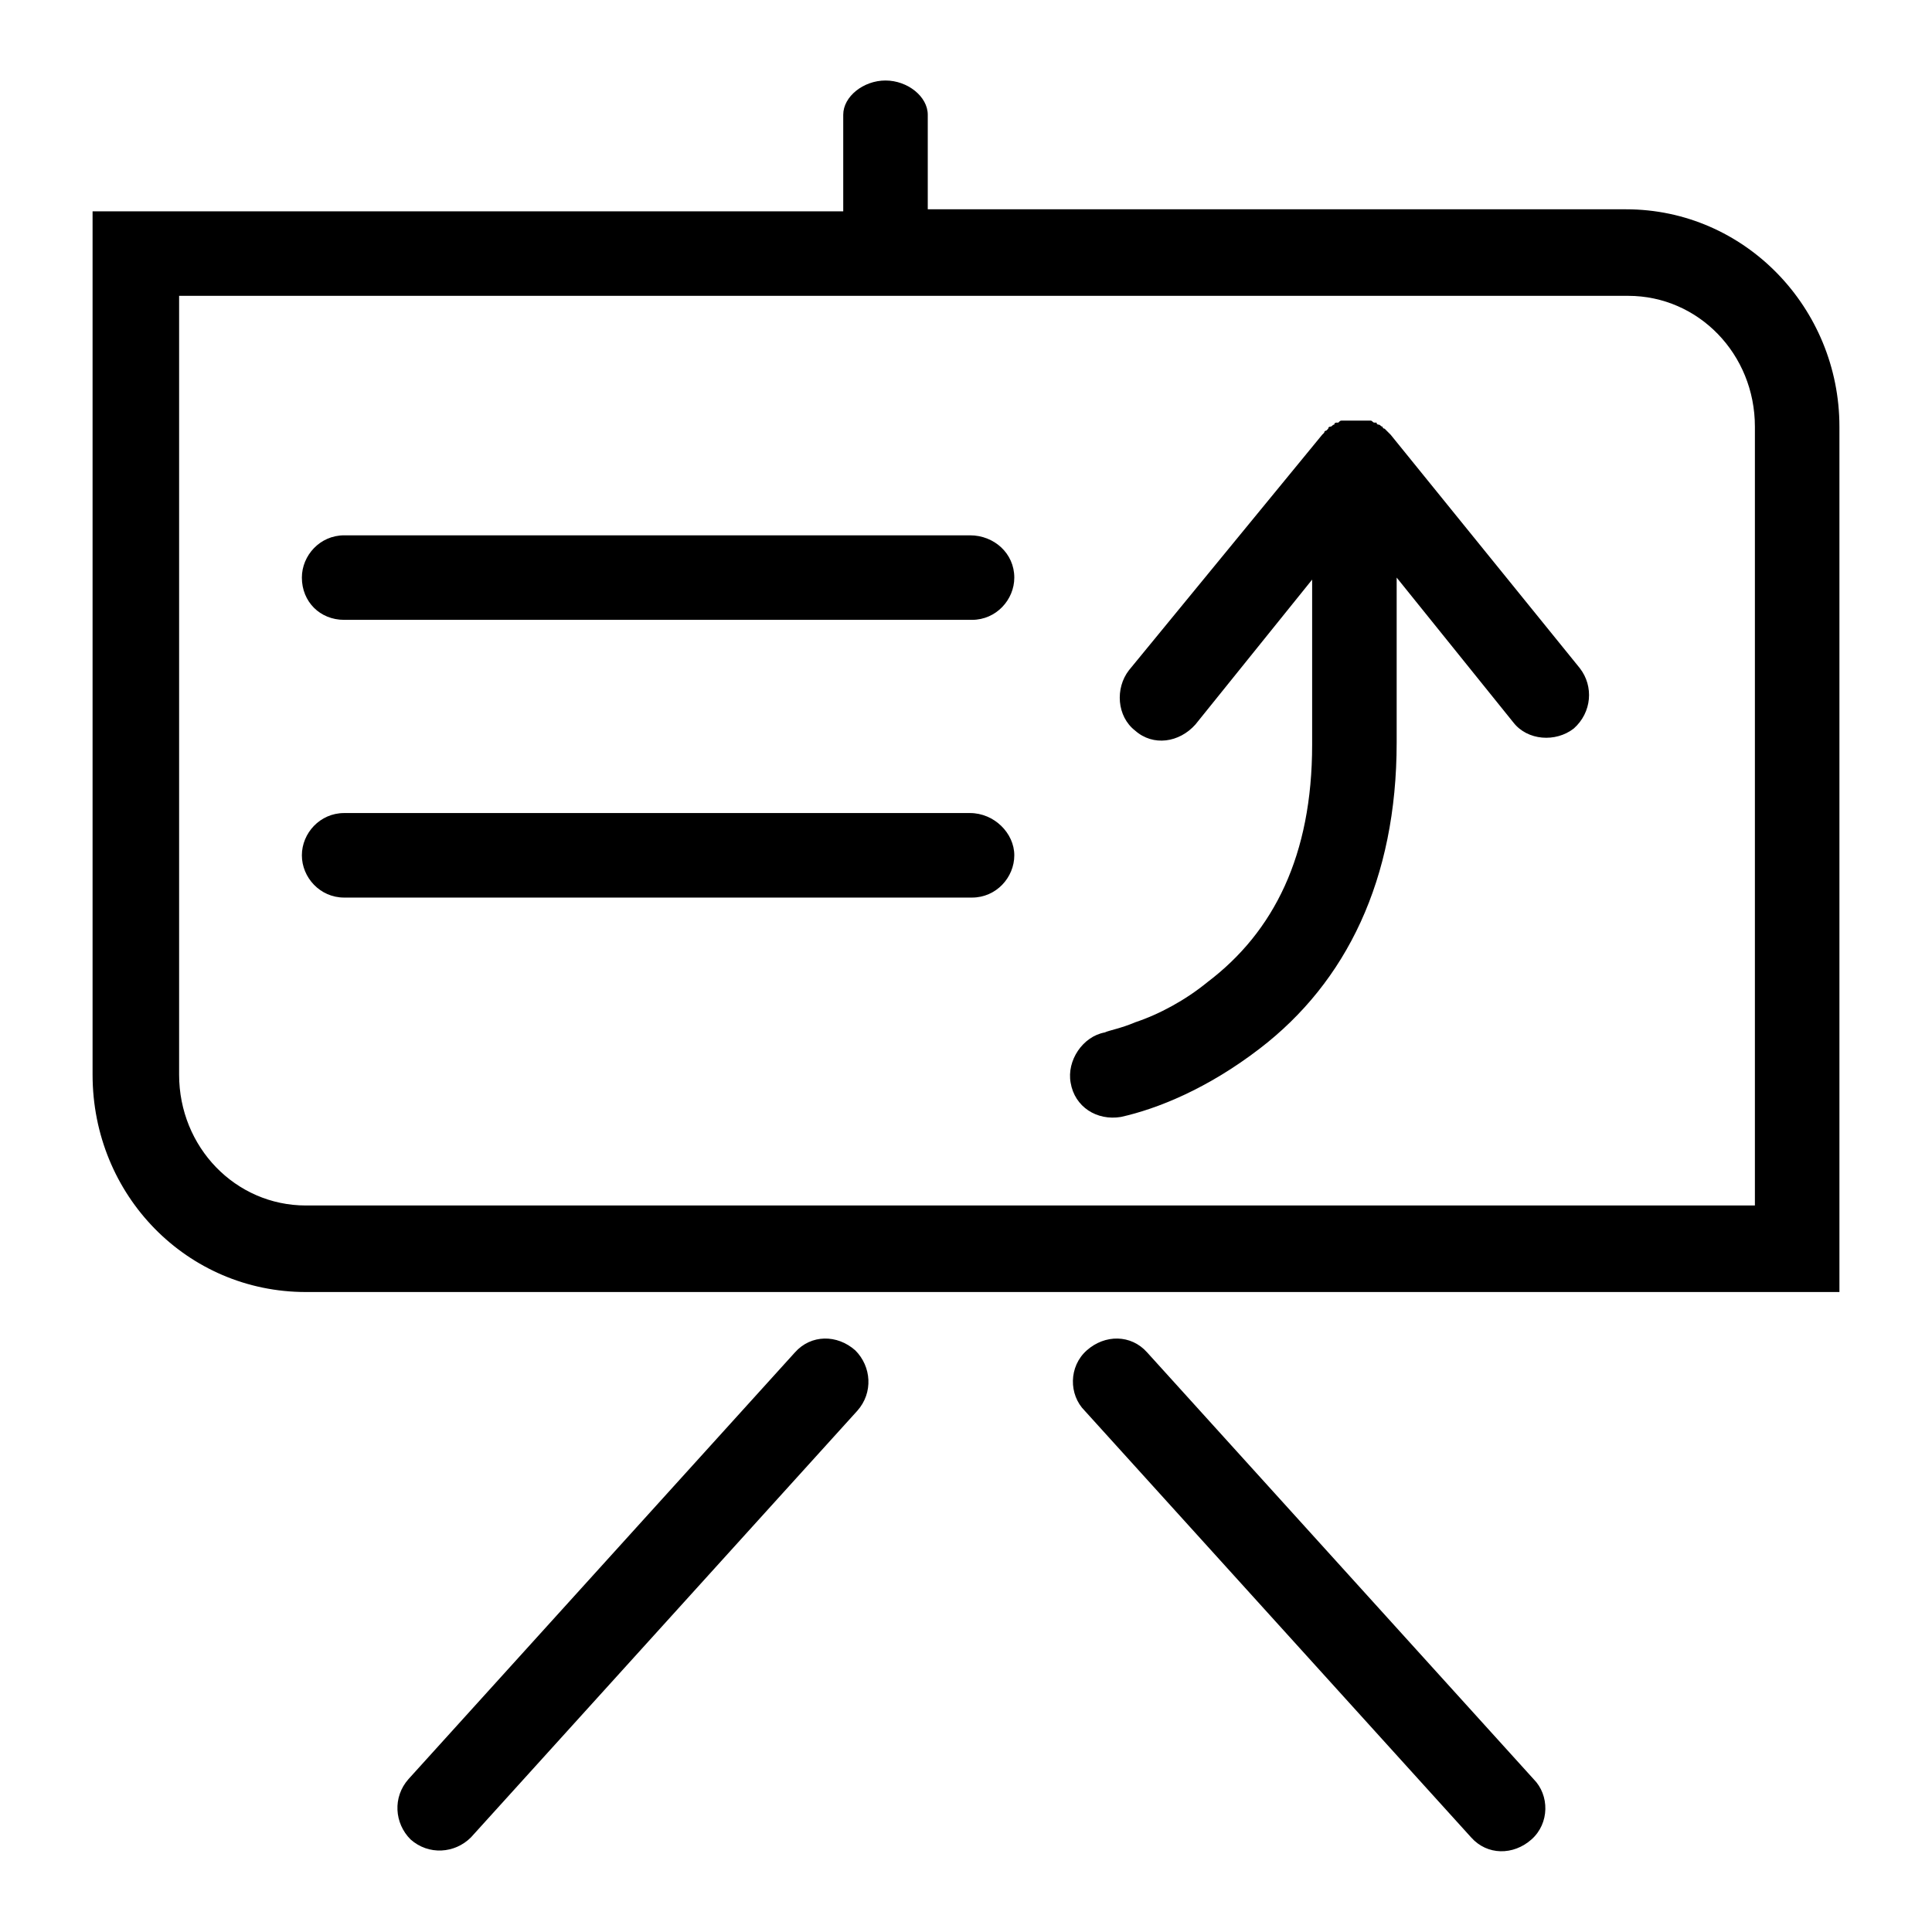 <?xml version="1.0" encoding="utf-8"?>
<!-- Generator: Adobe Illustrator 22.1.0, SVG Export Plug-In . SVG Version: 6.00 Build 0)  -->
<svg version="1.1" id="Layer_1" xmlns="http://www.w3.org/2000/svg" xmlns:xlink="http://www.w3.org/1999/xlink" x="0px" y="0px"
	 viewBox="0 0 96 96" style="enable-background:new 0 0 96 96;" xml:space="preserve">
<g>
	<path d="M80.8,10.4H46.1V5.7C46.1,4.8,45.1,4,44,4s-2.1,0.8-2.1,1.7v4.8H6.7H4.6v2.1v40.8c0,6,4.7,10.8,10.6,10.8h74.1h2.1V62V21.2
		C91.4,15.3,86.7,10.4,80.8,10.4z M87.2,59.9h-72c-3.5,0-6.3-2.9-6.3-6.5V14.7h72c3.5,0,6.3,2.9,6.3,6.5V59.9z"/>
	<path d="M39.5,67.2L20.3,88.4c-0.8,0.9-0.7,2.2,0.1,3c0.9,0.8,2.2,0.7,3-0.1l19.2-21.2c0.8-0.9,0.7-2.2-0.1-3
		C41.6,66.3,40.3,66.3,39.5,67.2z"/>
	<path d="M57,67.2c-0.8-0.9-2.1-0.9-3-0.1c-0.9,0.8-0.9,2.2-0.1,3l19.2,21.2c0.8,0.9,2.1,0.9,3,0.1c0.9-0.8,0.9-2.2,0.1-3L57,67.2z"
		/>
	<path d="M48.2,26.6H17.1c-1.2,0-2.1,1-2.1,2.1c0,1.2,0.9,2.1,2.1,2.1h31.2c1.2,0,2.1-1,2.1-2.1C50.4,27.5,49.4,26.6,48.2,26.6z"/>
	<path d="M48.2,40.4H17.1c-1.2,0-2.1,1-2.1,2.1s0.9,2.1,2.1,2.1h31.2c1.2,0,2.1-1,2.1-2.1S49.4,40.4,48.2,40.4z"/>
	<path d="M69.1,21.6C69.1,21.6,69.1,21.6,69.1,21.6L69.1,21.6C69,21.6,69,21.6,69.1,21.6c-0.1-0.1-0.2-0.2-0.2-0.2c0,0,0,0-0.1-0.1
		c0,0,0,0,0,0c0,0-0.1,0-0.1-0.1c-0.1,0-0.1-0.1-0.2-0.1c0,0-0.1,0-0.1-0.1c0,0-0.1,0-0.1,0c-0.1,0-0.1-0.1-0.2-0.1c0,0-0.1,0-0.1,0
		c0,0-0.1,0-0.1,0c-0.1,0-0.1,0-0.2,0c0,0-0.1,0-0.1,0c0,0-0.1,0-0.1,0c0,0-0.1,0-0.1,0c0,0-0.1,0-0.1,0c0,0-0.1,0-0.1,0
		c0,0-0.1,0-0.1,0c-0.1,0-0.1,0-0.2,0c0,0-0.1,0-0.1,0c0,0-0.1,0-0.1,0c-0.1,0-0.1,0-0.2,0.1c0,0-0.1,0-0.1,0c0,0-0.1,0-0.1,0.1
		c-0.1,0-0.1,0.1-0.2,0.1c0,0-0.1,0-0.1,0.1c0,0,0,0,0,0c0,0,0,0-0.1,0.1c-0.1,0-0.1,0.1-0.1,0.1c0,0,0,0-0.1,0.1l0,0c0,0,0,0,0,0
		l-9.6,11.7c-0.7,0.9-0.6,2.3,0.3,3c0.9,0.8,2.2,0.6,3-0.3l5.8-7.2v8.2c0,5.5-1.9,9.3-5.2,11.8c-1.1,0.9-2.4,1.6-3.6,2
		c-0.7,0.3-1.3,0.4-1.5,0.5c-1.1,0.2-1.9,1.4-1.7,2.5c0.2,1.2,1.3,1.9,2.5,1.7c1.8-0.4,4.3-1.4,6.9-3.4c4.3-3.3,6.8-8.4,6.8-15.2
		v-8.2l5.8,7.2c0.7,0.9,2.1,1,3,0.3c0.9-0.8,1-2.1,0.3-3L69.1,21.6z"/>
</g>
</svg>
